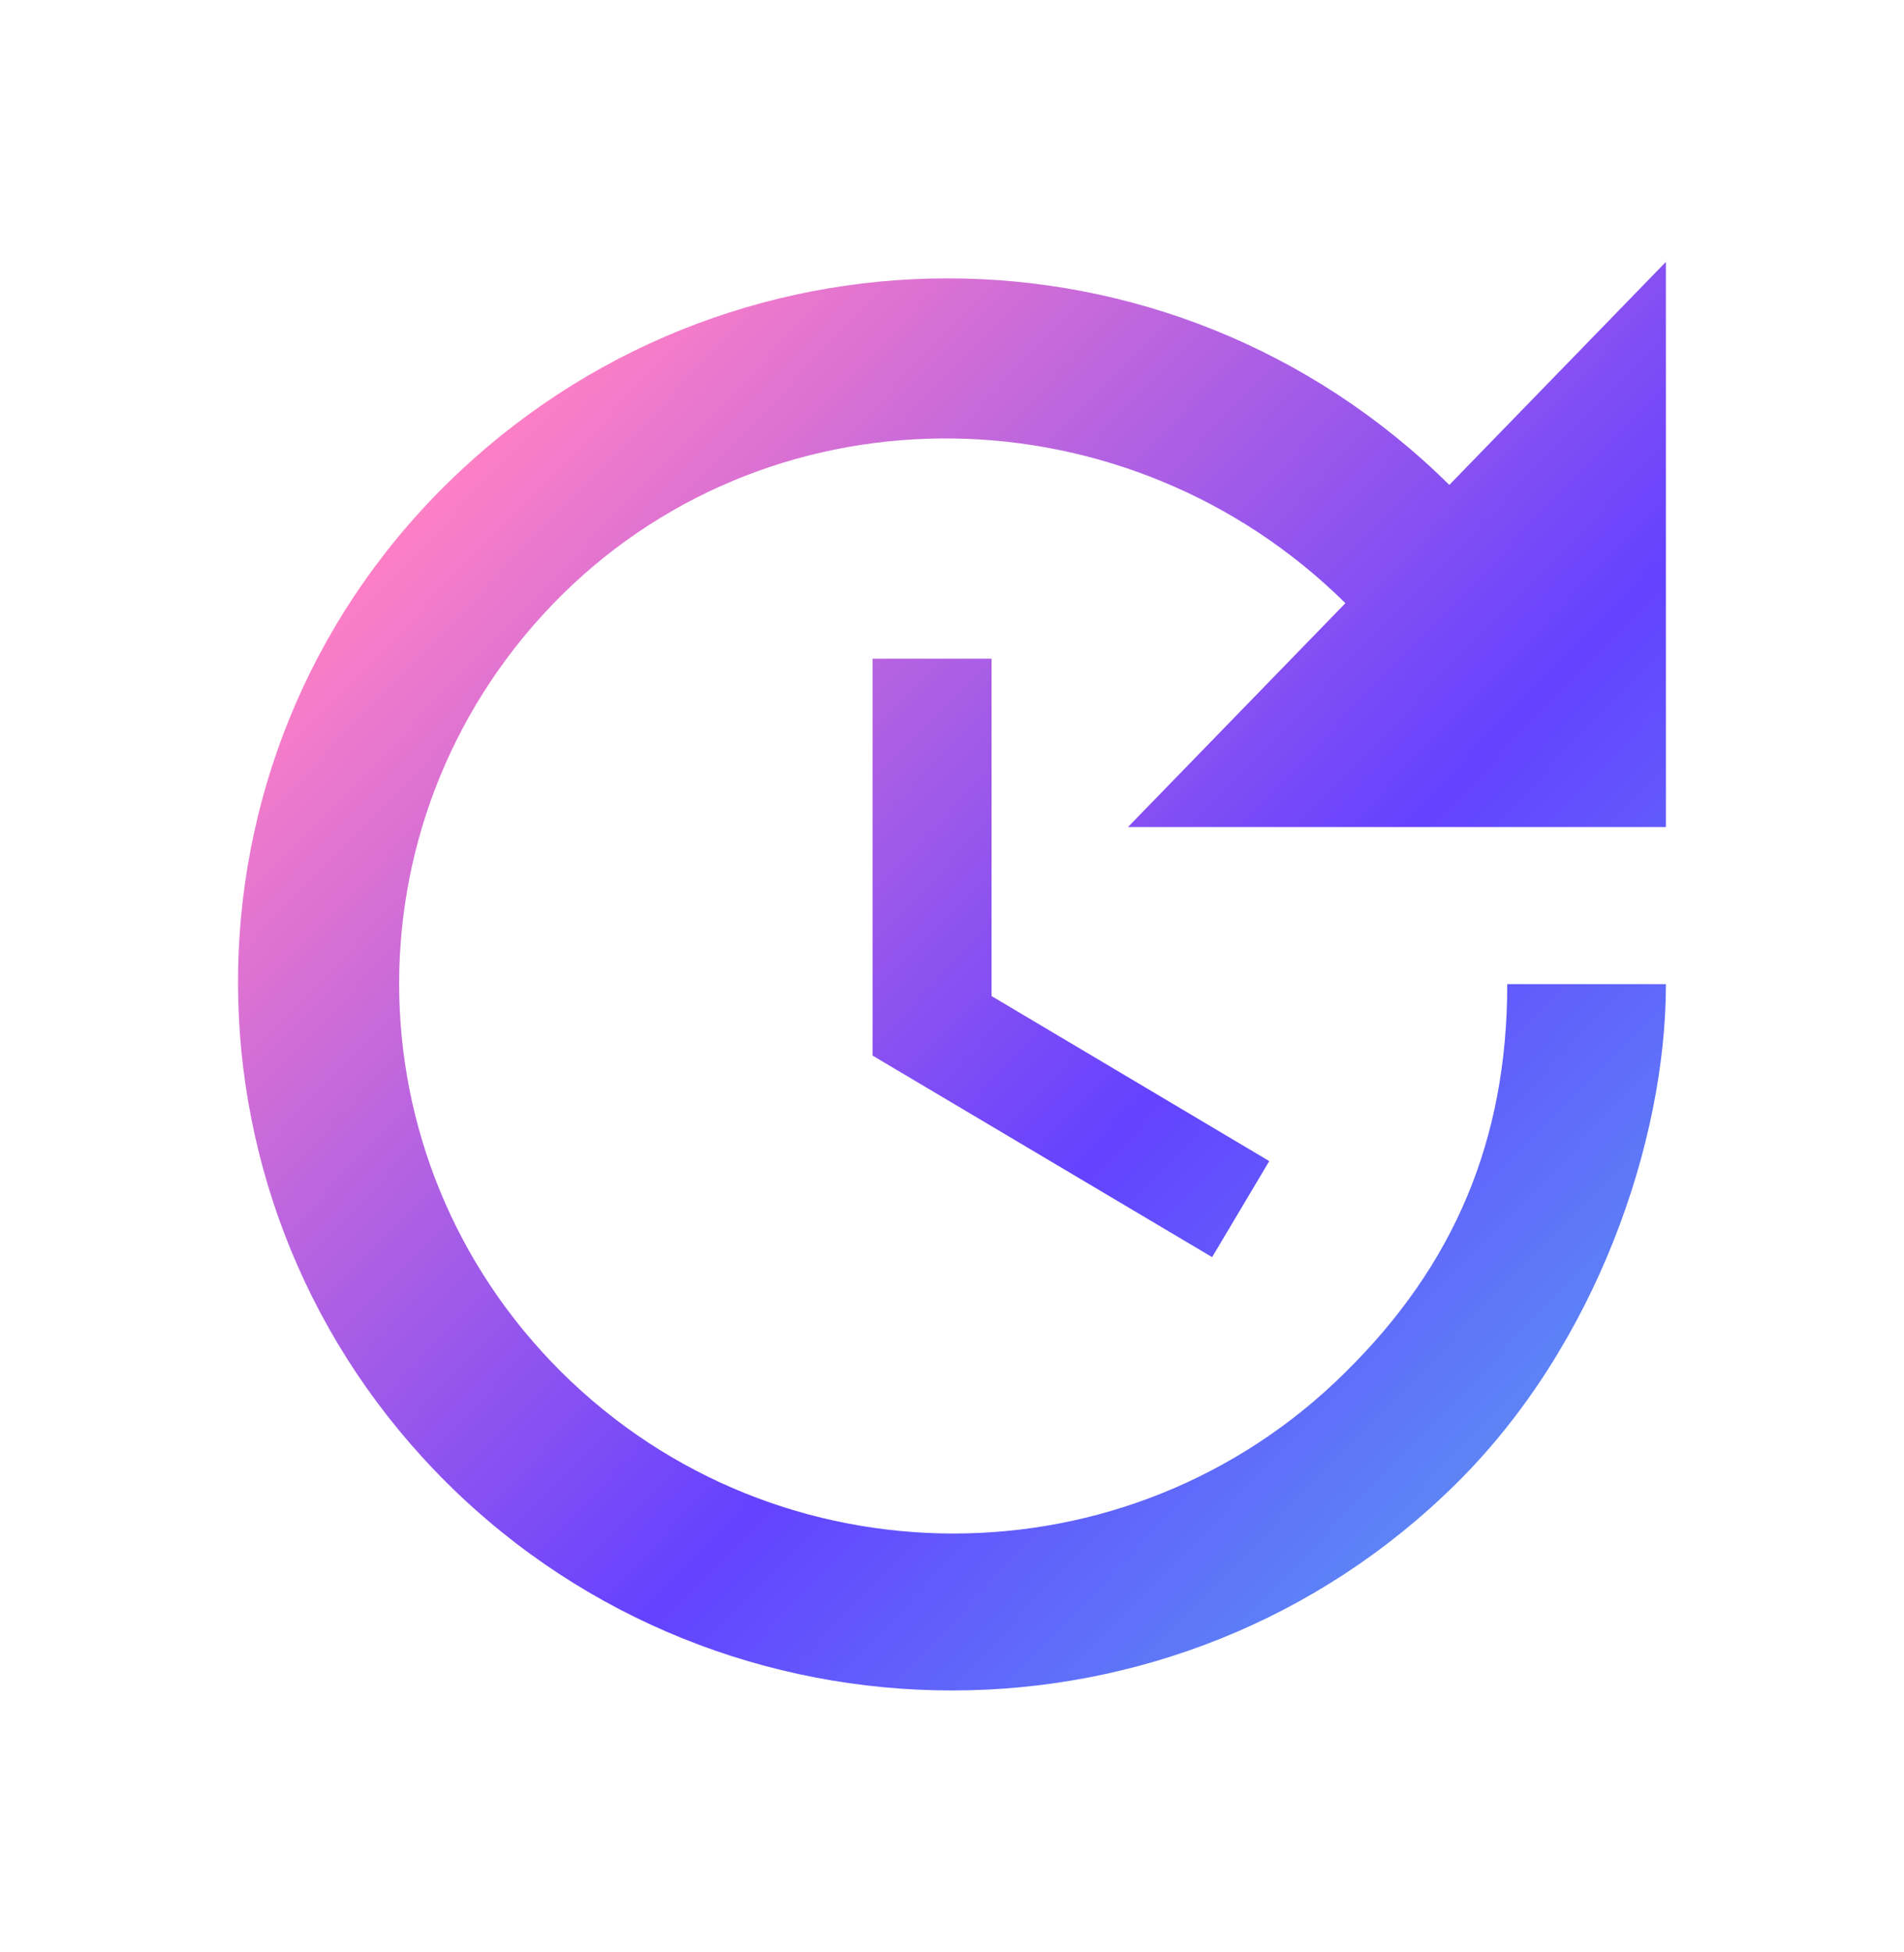 <svg width="40" height="41" viewBox="0 0 40 41" fill="none" xmlns="http://www.w3.org/2000/svg">
<g clip-path="url(#clip0_3305_8226)">
<path d="M34.998 17.367H23.698L28.265 12.667C23.715 8.167 16.348 8 11.798 12.5C7.248 17.017 7.248 24.3 11.798 28.817C16.348 33.333 23.715 33.333 28.265 28.817C30.531 26.583 31.665 23.967 31.665 20.667H34.998C34.998 23.967 33.531 28.25 30.598 31.15C24.748 36.95 15.248 36.95 9.398 31.15C3.565 25.367 3.515 15.967 9.365 10.183C15.215 4.4 24.598 4.4 30.448 10.183L34.998 5.5V17.367ZM20.831 13.833V20.917L26.665 24.383L25.465 26.4L18.331 22.167V13.833H20.831Z" fill="url(#paint0_linear_3305_8226)"/>
</g>
<defs>
<linearGradient id="paint0_linear_3305_8226" x1="0.673" y1="2.327" x2="35" y2="35.498" gradientUnits="userSpaceOnUse">
<stop stop-color="#FFE870"/>
<stop offset="0.24" stop-color="#FF80C5"/>
<stop offset="0.656" stop-color="#6442FF"/>
<stop offset="1" stop-color="#58ABF1"/>
</linearGradient>
<clipPath id="clip0_3305_8226">
<rect width="40" height="40" fill="white" transform="translate(0 0.5)"/>
</clipPath>
</defs>
</svg>
